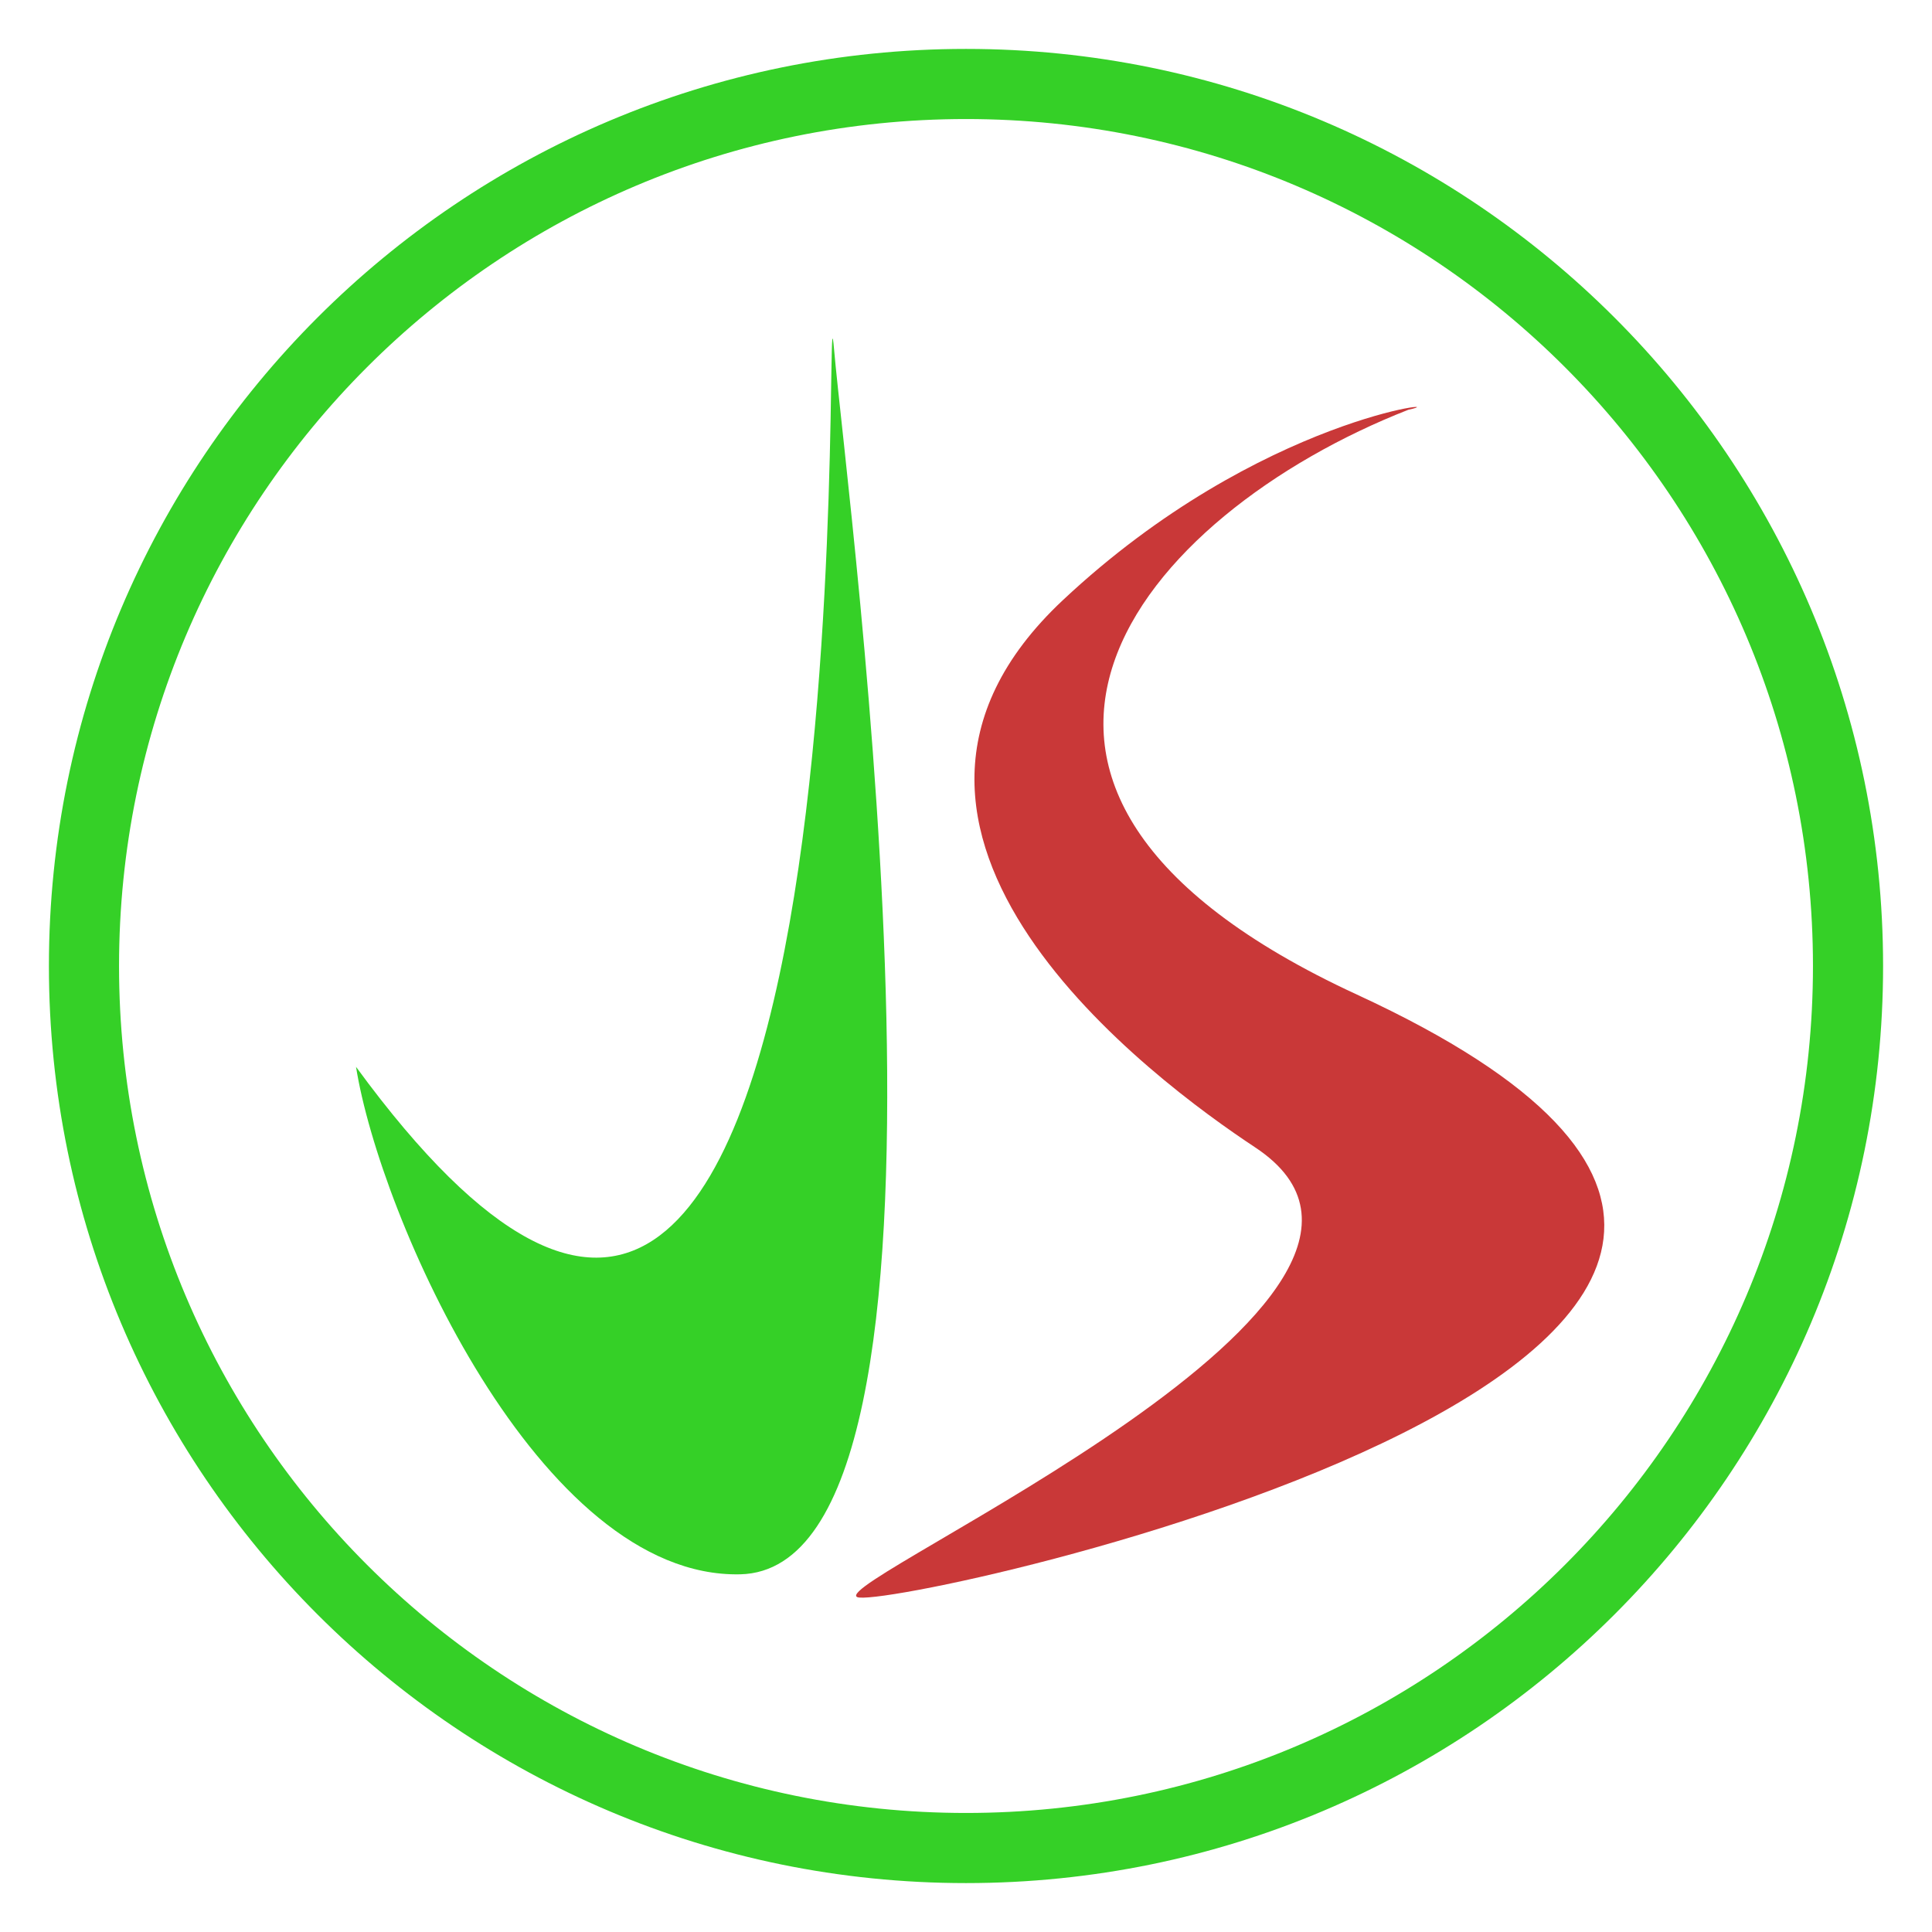 <svg width="158" height="158" viewBox="0 0 158 158" fill="none" xmlns="http://www.w3.org/2000/svg">
<rect x="4" width="150" height="150" rx="75" fill="white"/>
<g filter="url(#filter0_d)">
<path d="M154 75C154 116.421 120.421 150 79 150C37.579 150 4 116.421 4 75C4 33.579 37.579 0 79 0C120.421 0 154 33.579 154 75ZM9.735 75C9.735 113.254 40.746 144.265 79 144.265C117.254 144.265 148.265 113.254 148.265 75C148.265 36.746 117.254 5.735 79 5.735C40.746 5.735 9.735 36.746 9.735 75Z" fill="#35D027"/>
</g>
<g filter="url(#filter1_d)">
<path d="M60.536 124.748C44.093 125.115 31.045 95.428 29.116 83.246C72.634 142.777 67.118 11.9 68.209 24.557C69.3 37.215 81.09 124.288 60.536 124.748Z" fill="#35D027"/>
<path d="M110.973 77.339C74.078 60.312 93.409 38.036 115.172 29.512C119.53 28.565 103.103 29.904 86.913 45.089C66.675 64.07 94.549 84.477 102.652 89.837C120.892 101.905 67.615 125.369 70.097 126.608C72.579 127.847 173.075 105.998 110.973 77.339Z" fill="#C93838"/>
</g>
<defs>
<filter id="filter0_d" x="0" y="0" width="158" height="158" filterUnits="userSpaceOnUse" color-interpolation-filters="sRGB">
<feFlood flood-opacity="0" result="BackgroundImageFix"/>
<feColorMatrix in="SourceAlpha" type="matrix" values="0 0 0 0 0 0 0 0 0 0 0 0 0 0 0 0 0 0 127 0"/>
<feOffset dy="4"/>
<feGaussianBlur stdDeviation="2"/>
<feColorMatrix type="matrix" values="0 0 0 0 0 0 0 0 0 0 0 0 0 0 0 0 0 0 0.25 0"/>
<feBlend mode="normal" in2="BackgroundImageFix" result="effect1_dropShadow"/>
<feBlend mode="normal" in="SourceGraphic" in2="effect1_dropShadow" result="shape"/>
</filter>
<filter id="filter1_d" x="17" y="18" width="124.105" height="121.86" filterUnits="userSpaceOnUse" color-interpolation-filters="sRGB">
<feFlood flood-opacity="0" result="BackgroundImageFix"/>
<feColorMatrix in="SourceAlpha" type="matrix" values="0 0 0 0 0 0 0 0 0 0 0 0 0 0 0 0 0 0 127 0"/>
<feOffset dy="4"/>
<feGaussianBlur stdDeviation="2"/>
<feColorMatrix type="matrix" values="0 0 0 0 0 0 0 0 0 0 0 0 0 0 0 0 0 0 0.25 0"/>
<feBlend mode="normal" in2="BackgroundImageFix" result="effect1_dropShadow"/>
<feBlend mode="normal" in="SourceGraphic" in2="effect1_dropShadow" result="shape"/>
</filter>
</defs>
</svg>
